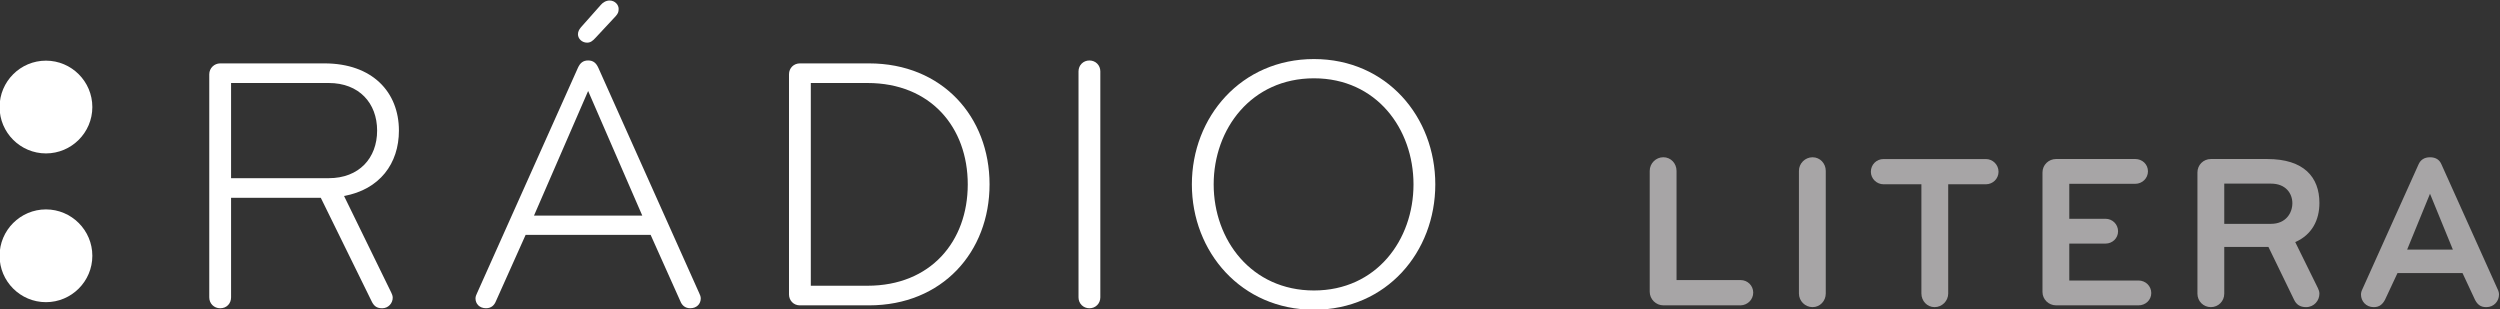 <svg id="a" version="1.1" viewBox="0 0 504.06 62.354" xml:space="preserve" xmlns="http://www.w3.org/2000/svg"><rect x="0" y="0" width="504.06" height="62.354" fill="#333333" stroke="none"/><g id="b" transform="matrix(1.333 0 0 -1.333 -310.36 426.14)"><g id="c" fill="#fff"><g id="d" transform="translate(239.78 296.48)"><path id="e" d="m0 0c3.867 0 7.015 3.148 7.015 7.014 0 3.869-3.148 7.017-7.015 7.017-3.87 0-7.016-3.148-7.016-7.017 0-3.866 3.146-7.014 7.016-7.014" fill="#fff"/></g><g id="f" transform="translate(239.78 273.98)"><path id="g" d="m0 0c3.867 0 7.015 3.145 7.015 7.014 0 3.867-3.148 7.017-7.015 7.017-3.87 0-7.016-3.15-7.016-7.017 0-3.869 3.146-7.014 7.016-7.014" fill="#fff"/></g><g id="h" transform="translate(282.56 307.13)"><path id="i" d="m0 0h-14.782v-14.396h14.782c4.561 0 7.31 3.019 7.31 7.197s-2.749 7.199-7.31 7.199m2.308-17.09 7.145-14.619c0.109-0.219 0.217-0.494 0.217-0.77 0-0.822-0.658-1.591-1.592-1.591-0.824 0-1.209 0.33-1.538 0.933l-7.749 15.772h-13.573v-15.059c0-0.933-0.66-1.646-1.648-1.646-0.936 0-1.65 0.713-1.65 1.646v33.744c0 0.934 0.769 1.647 1.65 1.647h15.77c7.255 0 11.267-4.34 11.267-10.166 0-5-2.913-8.901-8.299-9.891" fill="#fff"/></g><g id="j" transform="translate(323.71 318.95)"><path id="k" d="m0 0c0.273 0.328 0.769 0.658 1.319 0.658 0.824 0 1.374-0.658 1.374-1.263 0-0.497-0.111-0.715-0.441-1.1l-3.021-3.242c-0.494-0.551-0.825-0.77-1.319-0.77-0.769 0-1.374 0.606-1.374 1.264 0 0.385 0.165 0.715 0.44 1.045zm6.266-31.875-8.189 18.848-8.188-18.848zm8.625-11.758c0.112-0.224 0.221-0.498 0.221-0.771 0-0.825-0.603-1.483-1.593-1.483-0.824 0-1.265 0.494-1.484 1.041l-4.506 10.059h-18.905l-4.506-10.059c-0.219-0.547-0.66-1.041-1.484-1.041-0.988 0-1.594 0.658-1.594 1.483 0 0.273 0.11 0.547 0.222 0.771l15.276 34.125c0.329 0.715 0.769 1.098 1.539 1.098 0.769 0 1.209-0.383 1.538-1.098z" fill="#fff"/></g><g id="l" transform="translate(364.04 307.13)"><path id="m" d="m0 0h-8.573v-30.664h8.573c9.562 0 15.167 6.703 15.167 15.33 0 8.629-5.605 15.334-15.167 15.334m0.22-33.633h-10.442c-0.989 0-1.649 0.772-1.649 1.649v33.304c0 0.934 0.715 1.647 1.649 1.647h10.442c11.1 0 18.244-8.08 18.244-18.301 0-10.219-7.144-18.299-18.244-18.299" fill="#fff"/></g><g id="n" transform="translate(397.61 273.06)"><path id="o" d="m0 0c-0.934 0-1.65 0.713-1.65 1.646v34.182c0 0.934 0.716 1.649 1.65 1.649s1.649-0.715 1.649-1.649v-34.182c0-0.933-0.715-1.646-1.649-1.646" fill="#fff"/></g><g id="p" transform="translate(431.57 307.84)"><path id="q" d="m0 0c-9.452 0-15.167-7.637-15.167-16.047 0-8.406 5.715-16.045 15.167-16.045s15.058 7.639 15.058 16.045c0 8.41-5.606 16.047-15.058 16.047m0-35.004c-10.989 0-18.465 8.738-18.465 18.957 0 10.221 7.476 18.959 18.465 18.959 10.991 0 18.355-8.738 18.355-18.959 0-10.219-7.364-18.957-18.355-18.957" fill="#fff"/></g></g><g id="r"><g id="s" transform="translate(484.42 273.5)"><path id="t" d="m0 0c-1.131 0-2.062 0.932-2.062 2.061v18.283c0 1.127 0.931 2.058 2.062 2.058 1.129 0 1.994-0.931 1.994-2.058v-16.522h9.706c1.03 0 1.894-0.832 1.894-1.894 0-1.065-0.864-1.897-1.894-1.928z" fill="#a7a5a6"/></g><g id="u" transform="translate(506.99 273.23)"><path id="v" d="m0 0c-1.133 0-2.063 0.932-2.063 2.061v18.548c0 1.127 0.93 2.059 2.063 2.059 1.129 0 1.995-0.932 1.995-2.059v-18.548c0-1.129-0.866-2.061-1.995-2.061" fill="#a7a5a6"/></g><g id="w" transform="translate(533.19 291.81)"><path id="x" d="m0 0h-5.684v-16.52c0-1.128-0.931-2.06-2.06-2.06s-1.994 0.932-1.994 2.06v16.52h-5.717c-1.065 0-1.928 0.865-1.928 1.895 0 1.064 0.83 1.925 1.928 1.925h15.455c1.064 0 1.928-0.861 1.928-1.925 0-1.03-0.832-1.895-1.928-1.895" fill="#a7a5a6"/></g><g id="y" transform="translate(556.29 273.5)"><path id="z" d="m0 0h-12.465c-1.129 0-2.059 0.898-2.059 2.029v18.08c0 1.131 0.93 2.026 2.059 2.026h11.967c1.064 0 1.927-0.797 1.927-1.86 0-1.064-0.863-1.892-1.927-1.892h-9.973v-5.289h5.486c1.029 0 1.893-0.826 1.893-1.891 0-1.064-0.864-1.861-1.893-1.861h-5.486v-5.584h10.471c1.063 0 1.93-0.832 1.93-1.895 0-1.064-0.867-1.863-1.93-1.863" fill="#a7a5a6"/></g><g id="aa" transform="translate(576.34 291.91)"><path id="ab" d="m0 0h-7.08v-6.082h7.08c2.227 0 3.222 1.629 3.222 3.125 0 1.463-0.995 2.957-3.222 2.957m7.313-16.65c0-1.034-0.798-2.03-2.029-2.03-0.896 0-1.463 0.401-1.796 1.1l-3.886 8.006h-6.682v-7.076c0-1.133-0.898-2.03-2.028-2.03-1.129 0-2.029 0.897-2.029 2.03v18.345c0 1.131 0.9 2.026 2.029 2.026h8.543c5.515 0 7.878-2.723 7.878-6.647 0-2.59-1.132-4.816-3.659-5.916l3.424-6.947c0.132-0.264 0.235-0.565 0.235-0.861" fill="#a7a5a6"/></g><g id="ac" transform="translate(600.38 290.38)"><path id="ad" d="m0 0-3.456-8.445h6.913zm4.919-12h-9.837l-1.896-4.053c-0.365-0.666-0.832-1.099-1.695-1.099-1.196 0-1.929 0.931-1.929 1.896 0 0.266 0.068 0.531 0.202 0.797l8.508 18.91c0.296 0.666 0.863 1.065 1.728 1.065 0.863 0 1.429-0.366 1.729-1.065l8.509-18.91c0.133-0.266 0.199-0.531 0.199-0.797 0-0.965-0.732-1.896-1.927-1.896-0.866 0-1.33 0.4-1.698 1.099z" fill="#a7a5a6"/></g></g></g></svg>
